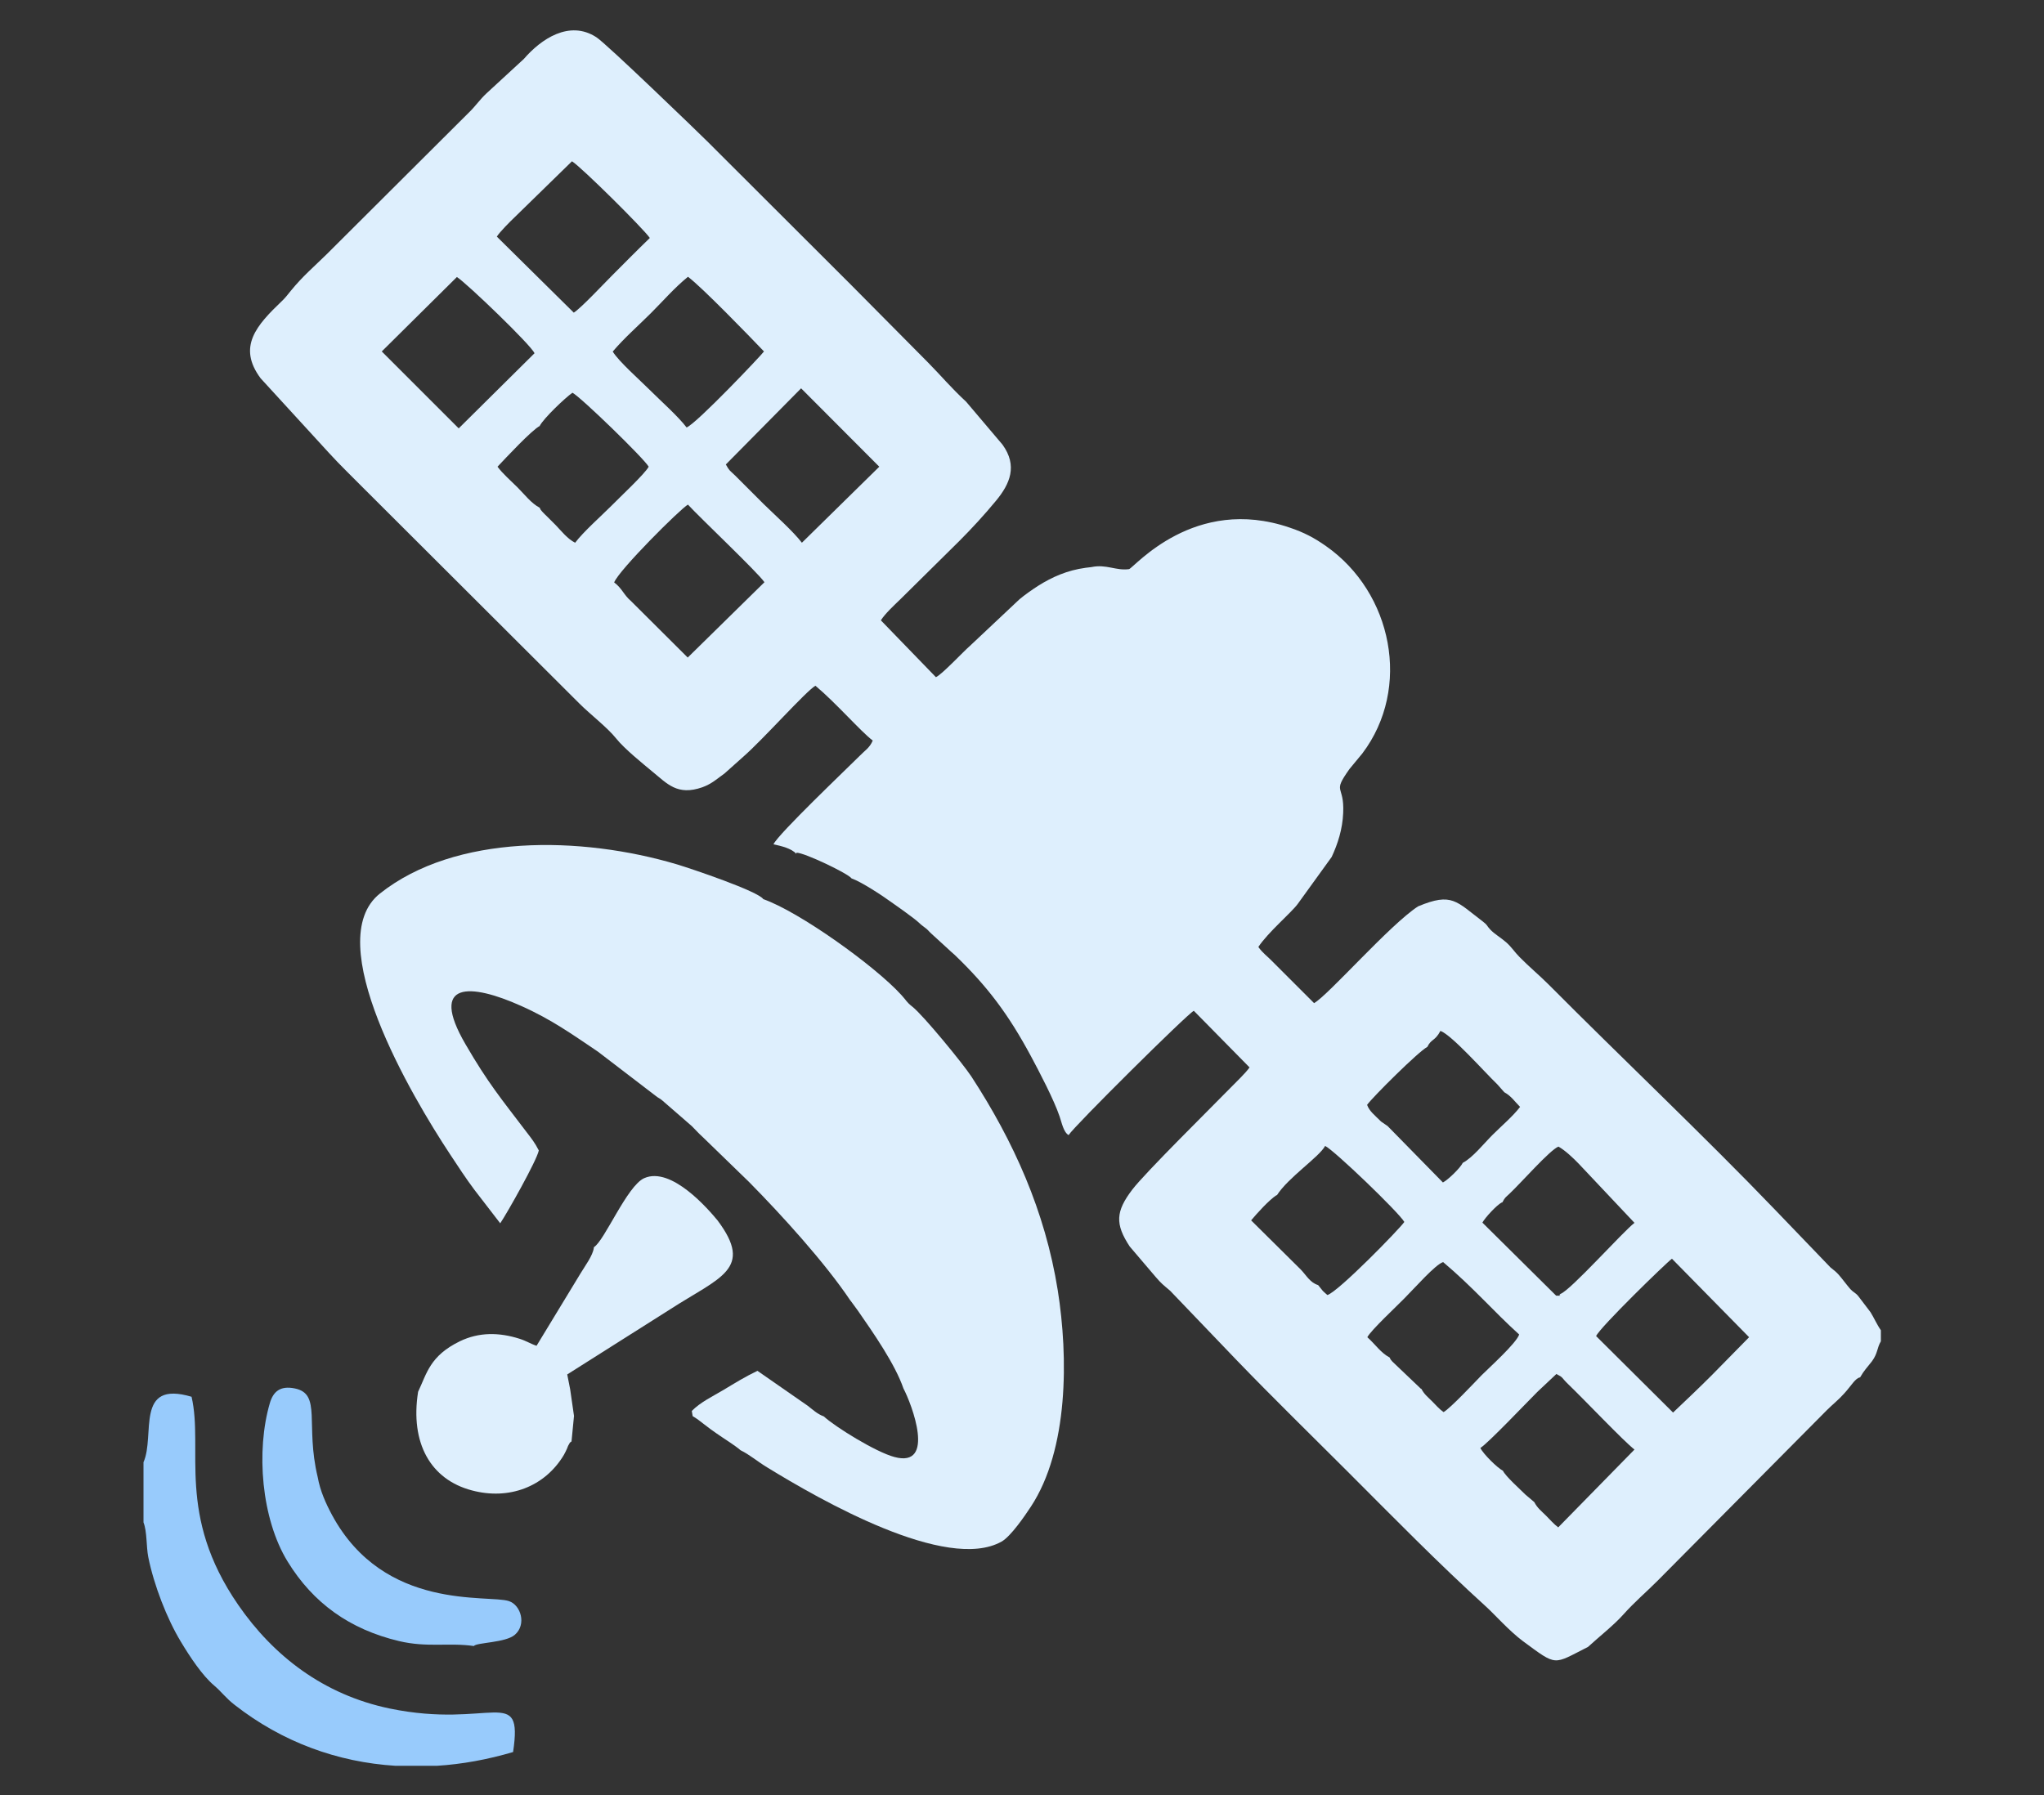 <?xml version="1.0" encoding="UTF-8"?>
<!DOCTYPE svg PUBLIC "-//W3C//DTD SVG 1.1//EN" "http://www.w3.org/Graphics/SVG/1.1/DTD/svg11.dtd">
<!-- Creator: CorelDRAW 2019 (64-Bit) -->
<svg xmlns="http://www.w3.org/2000/svg" xml:space="preserve" width="9.059mm" height="7.959mm" version="1.1" style="shape-rendering:geometricPrecision; text-rendering:geometricPrecision; image-rendering:optimizeQuality; fill-rule:evenodd; clip-rule:evenodd"
viewBox="0 0 9.059 7.959"
 xmlns:xlink="http://www.w3.org/1999/xlink"
 xmlns:xodm="http://www.corel.com/coreldraw/odm/2003">
 <rect x="0" y="0" width="9.059" height="7.959" fill="#333333" stroke="none"/>
 <defs>
  <style type="text/css">
   <![CDATA[
    .fil1 {fill:#98CBFC}
    .fil0 {fill:#DEEFFD}
   ]]>
  </style>
 </defs>
 <g id="Слой_x0020_1">
  <g id="_2609863262432">
   <path class="fil0" d="M3.769 5.765l0.033 0.045c0.068,0.098 0.165,0.237 0.202,0.345 0.037,0.07 0.145,0.354 -0.04,0.304 -0.083,-0.022 -0.263,-0.134 -0.313,-0.18 -0.028,-0.01 -0.049,-0.03 -0.071,-0.047l-0.223 -0.155c-0.058,0.028 -0.096,0.052 -0.151,0.085 -0.047,0.028 -0.102,0.054 -0.14,0.093l0.004 0.023c0.016,0.009 0.033,0.022 0.052,0.037 0.024,0.019 0.028,0.021 0.053,0.039 0.031,0.022 0.082,0.053 0.107,0.075 0.041,0.02 0.075,0.05 0.118,0.076 0.233,0.143 0.795,0.466 1.039,0.329 0.041,-0.023 0.103,-0.114 0.13,-0.155 0.167,-0.254 0.166,-0.663 0.119,-0.959 -0.056,-0.351 -0.196,-0.661 -0.383,-0.948 -0.039,-0.059 -0.213,-0.271 -0.261,-0.309 -0.028,-0.022 -0.025,-0.026 -0.049,-0.052 -0.117,-0.129 -0.454,-0.37 -0.612,-0.425 -0.023,-0.035 -0.316,-0.134 -0.382,-0.154 -0.427,-0.127 -0.983,-0.136 -1.317,0.129 -0.266,0.211 0.141,0.899 0.31,1.155 0.037,0.056 0.07,0.107 0.109,0.159l0.114 0.148c0.03,-0.044 0.162,-0.278 0.171,-0.323 -0.018,-0.035 -0.031,-0.051 -0.054,-0.081 -0.113,-0.149 -0.17,-0.216 -0.271,-0.39 -0.164,-0.282 0.023,-0.27 0.246,-0.17 0.135,0.06 0.228,0.127 0.341,0.203l0.256 0.196c0.012,0.01 0.019,0.011 0.03,0.021l0.13 0.113c0.023,0.023 0.029,0.031 0.05,0.05l0.204 0.198c0.145,0.147 0.337,0.358 0.45,0.527z"/>
   <path class="fil0" d="M2.632 5.531c-0.004,0.035 -0.04,0.082 -0.059,0.114l-0.195 0.321c-0.025,-0.008 -0.046,-0.022 -0.075,-0.031 -0.091,-0.029 -0.18,-0.03 -0.265,0.011 -0.133,0.065 -0.146,0.142 -0.185,0.224 -0.036,0.228 0.056,0.389 0.238,0.437 0.164,0.044 0.323,-0.015 0.408,-0.157 0.007,-0.012 0.009,-0.018 0.014,-0.028 0.004,-0.009 0.003,-0.01 0.008,-0.018 0.011,-0.018 -0.002,-0.002 0.012,-0.014l0.011 -0.113 -0.017 -0.118 -0.013 -0.066 0.455 -0.288c0.221,-0.143 0.374,-0.178 0.211,-0.395 -0.038,-0.046 -0.204,-0.241 -0.325,-0.187 -0.076,0.034 -0.176,0.278 -0.223,0.306z"/>
   <g>
    <path class="fil0" d="M6.8 6.659l-0.039 -0.033c-0.024,-0.024 -0.088,-0.081 -0.1,-0.106 -0.025,-0.013 -0.087,-0.074 -0.1,-0.101 0.035,-0.022 0.201,-0.197 0.253,-0.249l0.084 -0.079c0.033,0.017 0.02,0.014 0.052,0.045 0.073,0.07 0.246,0.253 0.294,0.29l-0.338 0.345c-0.02,-0.015 -0.035,-0.033 -0.054,-0.052 -0.022,-0.022 -0.038,-0.033 -0.052,-0.06zm-0.502 -0.502l-0.127 -0.121c-0.014,-0.016 -0.007,-0.01 -0.012,-0.018 -0.04,-0.021 -0.064,-0.059 -0.099,-0.09 0.015,-0.03 0.133,-0.14 0.164,-0.172 0.047,-0.047 0.138,-0.151 0.172,-0.161 0.134,0.113 0.222,0.217 0.337,0.321 -0.013,0.039 -0.131,0.145 -0.167,0.181 -0.034,0.035 -0.137,0.145 -0.168,0.163 -0.02,-0.014 -0.033,-0.03 -0.051,-0.048 -0.021,-0.021 -0.034,-0.03 -0.048,-0.056zm0.776 -0.234c0.016,-0.038 0.31,-0.324 0.336,-0.343l0.342 0.348 -0.166 0.169c-0.054,0.054 -0.115,0.112 -0.171,0.165l-0.341 -0.339zm-0.416 -0.592c0.013,-0.024 0.012,-0.02 0.032,-0.039 0.051,-0.048 0.179,-0.194 0.217,-0.209 0.029,0.016 0.066,0.051 0.09,0.076l0.247 0.262c-0.054,0.042 -0.283,0.299 -0.328,0.315 -0.016,0.011 0.022,0.007 -0.019,0.008l-0.327 -0.324c0.011,-0.021 0.064,-0.079 0.087,-0.09zm-0.999 -0.032c0.05,-0.079 0.188,-0.17 0.214,-0.219 0.041,0.02 0.326,0.294 0.351,0.337 -0.021,0.031 -0.293,0.31 -0.341,0.324 -0.007,-0.006 -0.015,-0.013 -0.02,-0.018l-0.021 -0.026c-0.036,-0.011 -0.052,-0.043 -0.077,-0.069l-0.22 -0.218c0.027,-0.032 0.079,-0.09 0.113,-0.112zm0.667 -0.658c0.017,-0.036 0.034,-0.025 0.058,-0.071 0.051,0.019 0.192,0.179 0.253,0.238l0.03 0.034c0.031,0.017 0.045,0.04 0.07,0.065 -0.032,0.042 -0.083,0.085 -0.123,0.125 -0.038,0.038 -0.087,0.1 -0.131,0.123 -0.011,0.023 -0.066,0.076 -0.088,0.087l-0.245 -0.25 -0.029 -0.02c-0.029,-0.029 -0.052,-0.046 -0.062,-0.074 0.024,-0.034 0.228,-0.237 0.267,-0.257zm-3.604 -2.059c0.02,-0.054 0.295,-0.328 0.327,-0.345 0.051,0.056 0.309,0.3 0.339,0.344l-0.34 0.334 -0.252 -0.251c-0.031,-0.026 -0.039,-0.056 -0.074,-0.082zm-0.33 -0.694c0.018,-0.034 0.11,-0.122 0.145,-0.147 0.037,0.019 0.319,0.293 0.338,0.328 -0.018,0.033 -0.13,0.137 -0.165,0.173 -0.047,0.047 -0.125,0.116 -0.161,0.164 -0.034,-0.017 -0.061,-0.052 -0.086,-0.078 -0.015,-0.015 -0.023,-0.023 -0.038,-0.038 -0.008,-0.008 -0.014,-0.013 -0.021,-0.021 -0.014,-0.016 -0.007,-0.01 -0.012,-0.018 -0.039,-0.021 -0.066,-0.058 -0.098,-0.09 -0.031,-0.031 -0.065,-0.06 -0.089,-0.092 0.034,-0.036 0.153,-0.164 0.188,-0.181zm1.159 -0.166l0.346 0.347 -0.343 0.337c-0.038,-0.05 -0.12,-0.123 -0.17,-0.172l-0.126 -0.126c-0.025,-0.024 -0.025,-0.02 -0.041,-0.049l0.333 -0.337zm-0.835 -0.164c0.05,-0.059 0.115,-0.116 0.169,-0.17 0.059,-0.059 0.101,-0.109 0.164,-0.161 0.06,0.044 0.274,0.265 0.337,0.331 -0.01,0.015 -0.298,0.319 -0.343,0.337 -0.037,-0.049 -0.117,-0.12 -0.165,-0.168 -0.041,-0.041 -0.136,-0.125 -0.162,-0.168zm-0.691 -0.33c0.044,0.028 0.329,0.302 0.344,0.338l-0.336 0.333 -0.341 -0.341 0.333 -0.33zm0.177 -0.179c0.012,-0.02 0.06,-0.068 0.08,-0.087l0.253 -0.247c0.041,0.025 0.319,0.301 0.345,0.34 -0.059,0.057 -0.111,0.11 -0.169,0.168 -0.037,0.037 -0.135,0.142 -0.168,0.163l-0.342 -0.338zm1.328 2.731c0.036,0 0.23,0.093 0.244,0.114 0.043,0.015 0.133,0.074 0.173,0.103 0.026,0.019 0.052,0.036 0.078,0.056 0.017,0.013 0.029,0.021 0.038,0.029 0.018,0.015 0.013,0.013 0.032,0.027 0.021,0.015 0.017,0.016 0.035,0.032l0.07 0.064c0.011,0.011 0.019,0.017 0.031,0.028 0.146,0.14 0.239,0.265 0.338,0.449 0.036,0.067 0.102,0.193 0.127,0.267 0.009,0.025 0.017,0.07 0.04,0.083 0.023,-0.038 0.529,-0.54 0.555,-0.551l0.247 0.251c-0.019,0.027 -0.062,0.067 -0.088,0.094 -0.081,0.083 -0.375,0.373 -0.432,0.448 -0.073,0.096 -0.077,0.152 -0.011,0.252l0.115 0.135c0.026,0.03 0.031,0.033 0.064,0.061l0.295 0.308c0.162,0.168 0.324,0.326 0.489,0.491 0.209,0.209 0.4,0.405 0.619,0.604 0.035,0.032 0.101,0.106 0.16,0.15 0.155,0.114 0.132,0.105 0.289,0.026 0.05,-0.046 0.114,-0.096 0.156,-0.143 0.052,-0.058 0.099,-0.097 0.152,-0.15l0.75 -0.756c0.025,-0.025 0.052,-0.046 0.077,-0.074 0.033,-0.036 0.049,-0.068 0.071,-0.072 0.019,-0.033 0.03,-0.042 0.053,-0.072 0.026,-0.036 0.021,-0.057 0.039,-0.088l0 -0.049c-0.017,-0.024 -0.032,-0.058 -0.046,-0.08l-0.054 -0.071c-0.012,-0.015 -0.021,-0.016 -0.035,-0.031 -0.009,-0.01 -0.017,-0.021 -0.026,-0.032 -0.023,-0.029 -0.029,-0.039 -0.062,-0.064l-0.246 -0.256c-0.312,-0.325 -0.684,-0.677 -1.003,-0.998 -0.044,-0.044 -0.086,-0.078 -0.129,-0.122 -0.024,-0.024 -0.034,-0.043 -0.06,-0.066 -0.023,-0.02 -0.051,-0.036 -0.07,-0.056 -0.017,-0.018 -0.011,-0.019 -0.032,-0.035 -0.119,-0.09 -0.137,-0.131 -0.288,-0.068 -0.125,0.081 -0.398,0.394 -0.461,0.429l-0.187 -0.187c-0.019,-0.02 -0.041,-0.035 -0.06,-0.062 0.043,-0.065 0.146,-0.152 0.174,-0.19l0.151 -0.209c0.027,-0.058 0.048,-0.123 0.051,-0.195 0.006,-0.129 -0.051,-0.084 0.028,-0.195l0.057 -0.069c0.219,-0.29 0.133,-0.713 -0.161,-0.919 -0.051,-0.036 -0.098,-0.061 -0.161,-0.082 -0.423,-0.145 -0.688,0.176 -0.712,0.184 -0.058,0.008 -0.101,-0.023 -0.167,-0.009l-0.025 0.003c-0.082,0.011 -0.149,0.041 -0.211,0.08 -0.025,0.016 -0.062,0.042 -0.083,0.06l-0.22 0.207c-0.028,0.024 -0.122,0.125 -0.15,0.138l-0.244 -0.252c0.019,-0.03 0.058,-0.066 0.086,-0.093l0.261 -0.258c0.055,-0.055 0.113,-0.118 0.164,-0.18 0.061,-0.074 0.096,-0.154 0.028,-0.248l-0.161 -0.19c-0.069,-0.064 -0.107,-0.111 -0.169,-0.174l-0.342 -0.345 -0.636 -0.635c-0.036,-0.036 -0.449,-0.435 -0.492,-0.462 -0.12,-0.078 -0.246,0.009 -0.321,0.096l-0.166 0.153c-0.029,0.027 -0.049,0.057 -0.076,0.083l-0.633 0.631c-0.057,0.056 -0.104,0.095 -0.158,0.161 -0.014,0.017 -0.024,0.031 -0.039,0.045 -0.113,0.108 -0.199,0.203 -0.095,0.343l0.304 0.332c0.05,0.055 0.105,0.107 0.158,0.161l0.951 0.949c0.048,0.048 0.124,0.106 0.163,0.155 0.036,0.045 0.115,0.109 0.162,0.148 0.064,0.052 0.109,0.107 0.22,0.068 0.042,-0.015 0.068,-0.04 0.098,-0.061l0.084 -0.075c0.088,-0.077 0.279,-0.292 0.319,-0.314 0.092,0.077 0.201,0.203 0.254,0.243 -0.014,0.033 -0.035,0.044 -0.057,0.067 -0.055,0.055 -0.362,0.347 -0.383,0.393 0.033,0.007 0.08,0.018 0.101,0.042z"/>
    <path class="fil1" d="M0.636 6.482l0 0.267c0.016,0.04 0.012,0.107 0.021,0.153 0.025,0.125 0.083,0.274 0.144,0.375 0.042,0.07 0.096,0.151 0.148,0.195 0.033,0.028 0.052,0.056 0.091,0.086 0.211,0.165 0.456,0.254 0.713,0.27l0.183 0c0.113,-0.007 0.226,-0.028 0.338,-0.061 0.045,-0.303 -0.097,-0.1 -0.547,-0.193 -0.293,-0.061 -0.515,-0.233 -0.671,-0.459 -0.276,-0.4 -0.153,-0.69 -0.207,-0.923 -0.253,-0.075 -0.16,0.172 -0.213,0.29z"/>
    <path class="fil1" d="M2.1 7.297c0.012,-0.016 0.141,-0.014 0.182,-0.05 0.052,-0.045 0.027,-0.131 -0.026,-0.149 -0.091,-0.031 -0.552,0.047 -0.784,-0.381 -0.029,-0.054 -0.053,-0.108 -0.064,-0.169 -0.056,-0.233 0.019,-0.369 -0.102,-0.393 -0.064,-0.013 -0.095,0.014 -0.11,0.065 -0.062,0.211 -0.038,0.513 0.079,0.703 0.113,0.184 0.275,0.3 0.493,0.352 0.126,0.03 0.221,0.006 0.332,0.022z"/>
   </g>
  </g>
 </g>
</svg>
